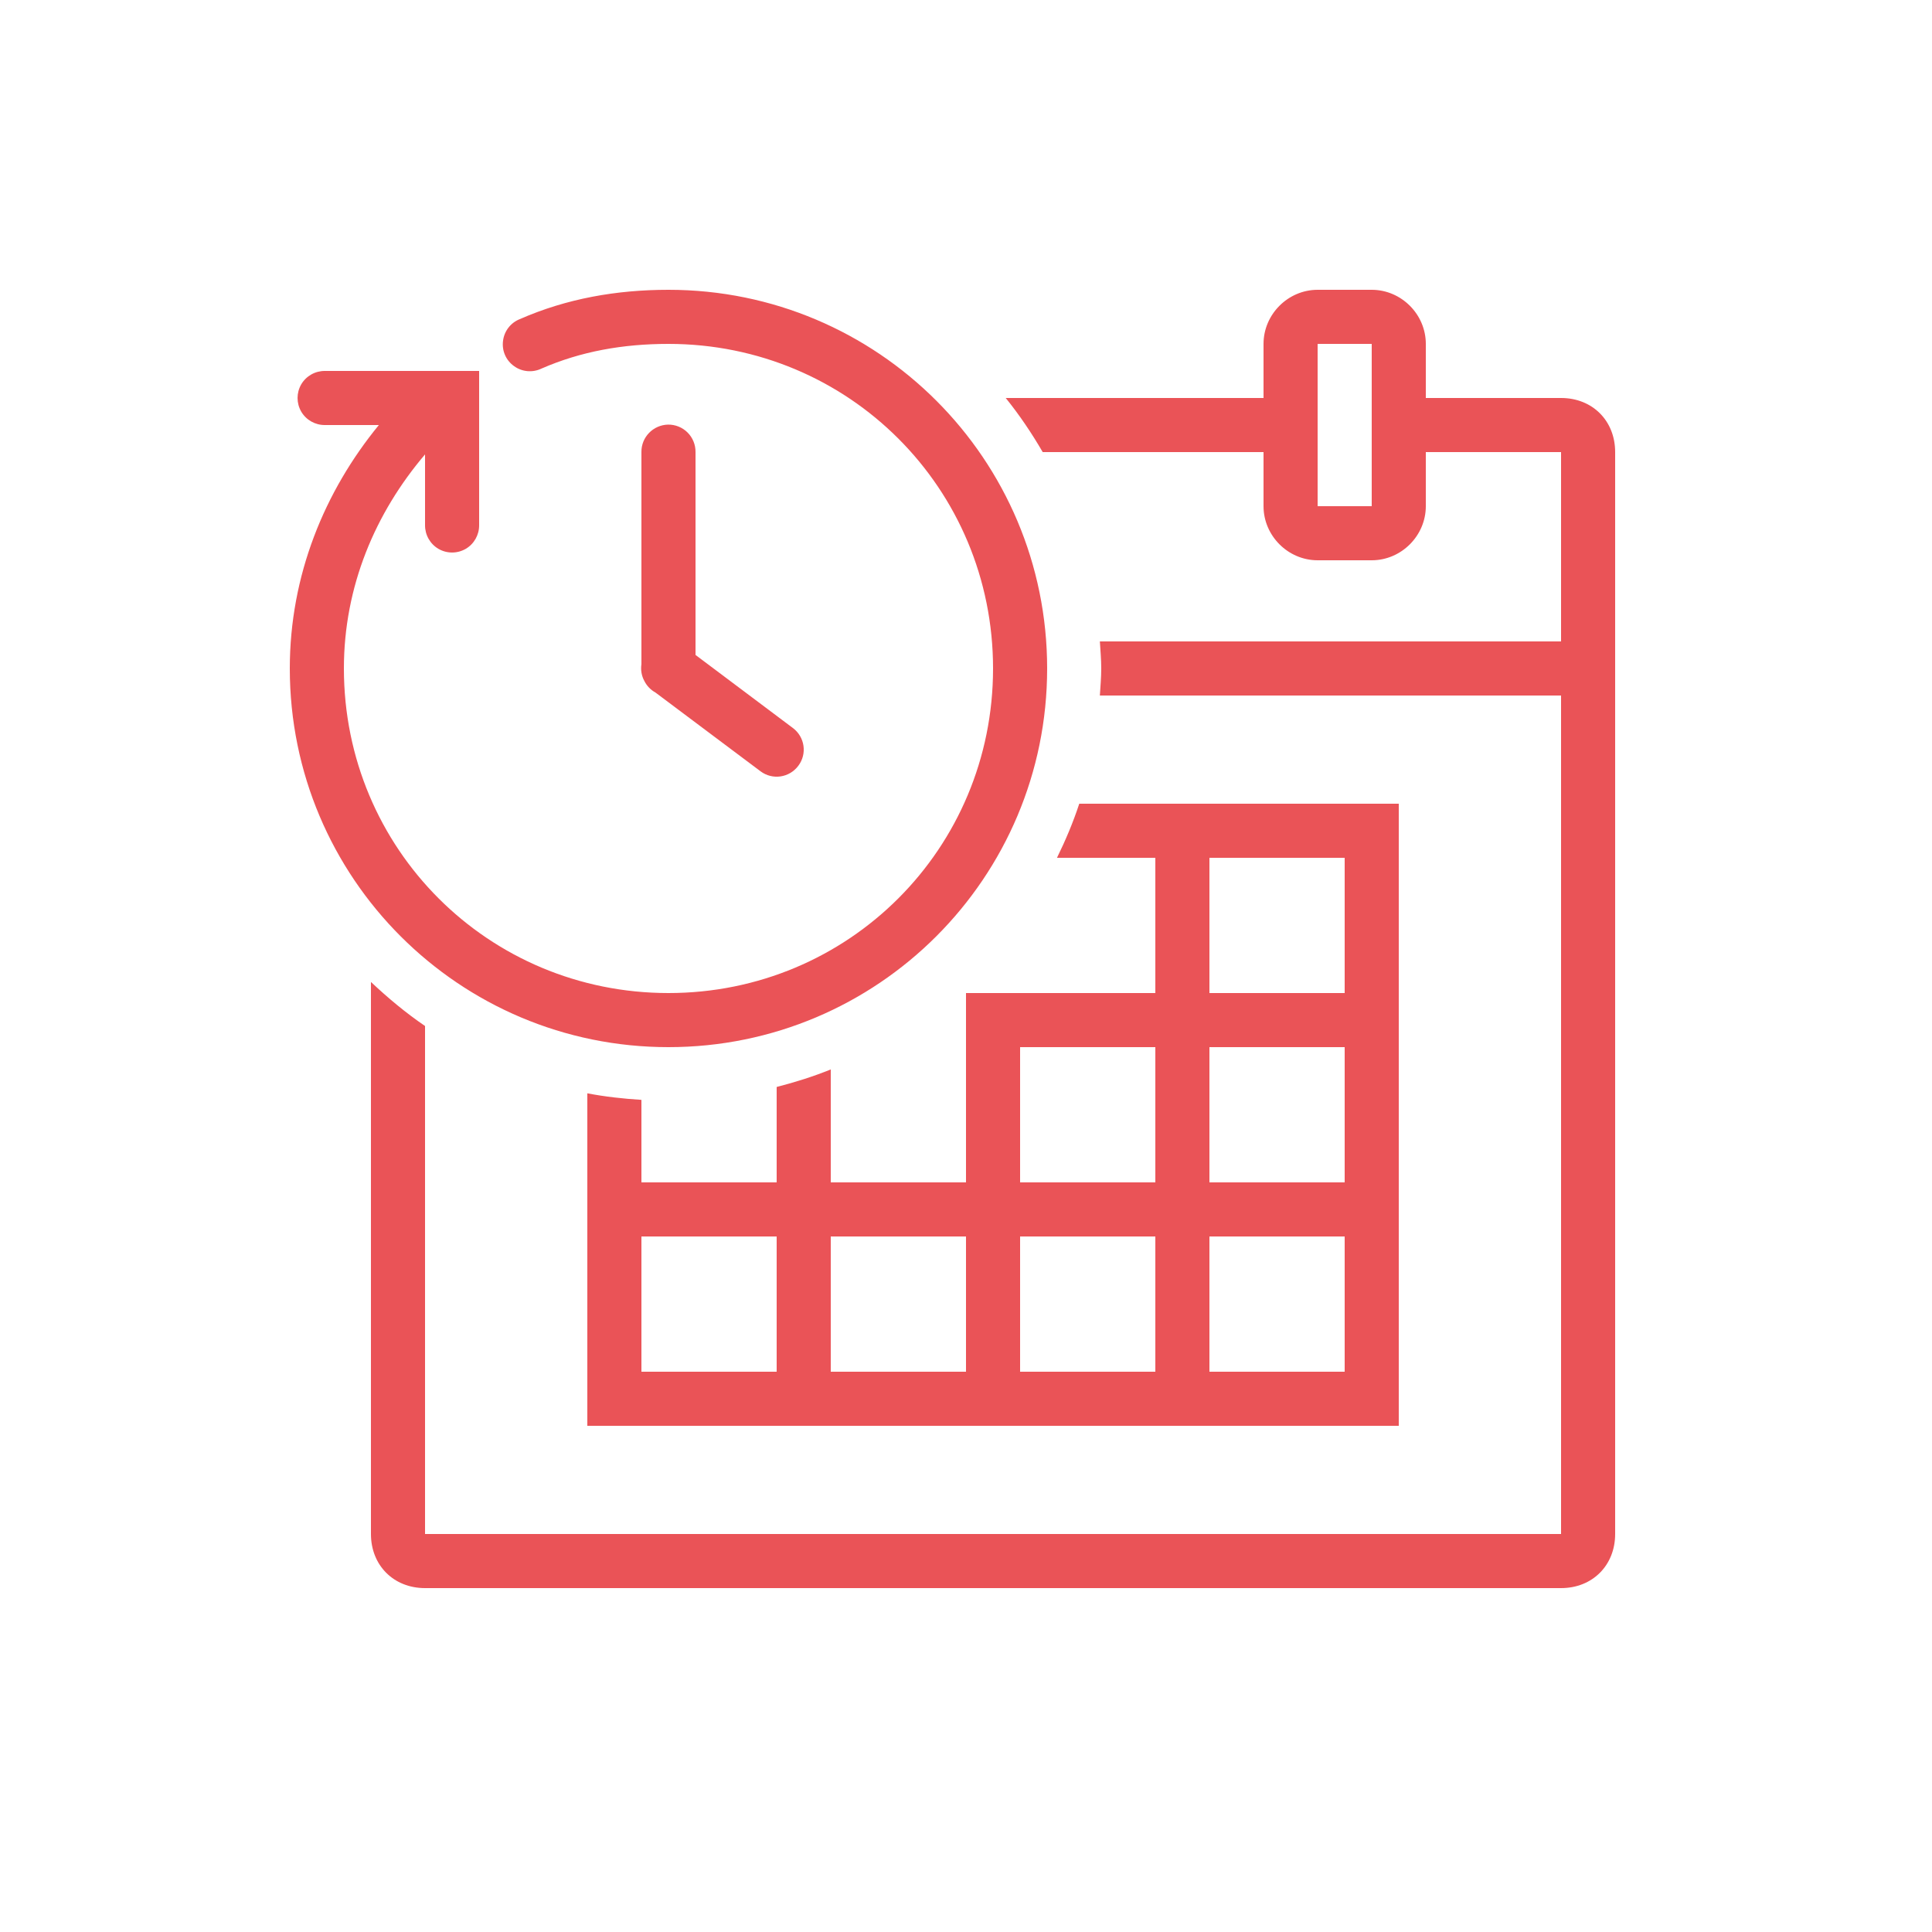 <svg width="80" height="80" viewBox="0 0 80 80" fill="none" xmlns="http://www.w3.org/2000/svg">
<path d="M27.68 12C25.541 12 23.471 12.359 21.52 13.216C21.144 13.365 20.877 13.711 20.829 14.117C20.776 14.524 20.951 14.922 21.284 15.159C21.612 15.399 22.049 15.439 22.417 15.264C24.049 14.551 25.79 14.24 27.68 14.24C35.144 14.24 41.12 20.216 41.12 27.68C41.12 35.144 35.144 41.12 27.68 41.12C20.216 41.12 14.24 35.144 14.24 27.68C14.24 24.276 15.544 21.231 17.6 18.816V21.743C17.596 22.146 17.806 22.522 18.156 22.727C18.506 22.929 18.934 22.929 19.284 22.727C19.634 22.522 19.844 22.146 19.84 21.743V15.36H13.457C13.054 15.356 12.678 15.566 12.473 15.916C12.271 16.266 12.271 16.694 12.473 17.044C12.678 17.394 13.054 17.604 13.457 17.6H15.688C13.439 20.343 12 23.821 12 27.68C12 36.347 19.013 43.36 27.68 43.36C36.347 43.36 43.36 36.347 43.36 27.68C43.36 19.013 36.347 12 27.68 12ZM54.56 12C53.335 12 52.32 13.015 52.32 14.24V16.48H41.645C42.214 17.184 42.721 17.937 43.176 18.72H52.32V20.96C52.32 22.185 53.335 23.2 54.56 23.2H56.8C58.025 23.2 59.04 22.185 59.04 20.96V18.72H64.64V26.56H45.543C45.565 26.932 45.6 27.299 45.6 27.68C45.6 28.061 45.565 28.428 45.543 28.8H64.64V63.52H17.6V42.485C16.799 41.938 16.06 41.321 15.36 40.661V63.52C15.36 64.819 16.301 65.76 17.6 65.76H64.64C65.939 65.76 66.88 64.819 66.88 63.52V18.72C66.88 17.421 65.939 16.48 64.64 16.48H59.04V14.24C59.04 13.015 58.025 12 56.8 12H54.56ZM54.56 14.24H56.8V20.96H54.56V14.24ZM27.663 17.582C27.046 17.596 26.551 18.103 26.56 18.72V27.501C26.525 27.741 26.564 27.986 26.683 28.201C26.783 28.402 26.945 28.568 27.142 28.677L31.491 31.937C31.985 32.309 32.685 32.208 33.057 31.709C33.429 31.215 33.328 30.515 32.829 30.143L28.8 27.12V18.72C28.804 18.418 28.686 18.125 28.472 17.911C28.258 17.696 27.964 17.578 27.663 17.582ZM44.69 33.28C44.436 34.054 44.121 34.798 43.767 35.52H47.84V41.12H40V48.96H34.4V44.283C33.678 44.576 32.926 44.812 32.16 45.009V48.96H26.56V45.543C25.799 45.495 25.051 45.412 24.32 45.272V59.04H57.92V33.28H44.69ZM50.08 35.52H55.68V41.12H50.08V35.52ZM42.24 43.36H47.84V48.96H42.24V43.36ZM50.08 43.36H55.68V48.96H50.08V43.36ZM26.56 51.2H32.16V56.8H26.56V51.2ZM34.4 51.2H40V56.8H34.4V51.2ZM42.24 51.2H47.84V56.8H42.24V51.2ZM50.08 51.2H55.68V56.8H50.08V51.2Z" fill="#EA5357"/>
</svg>
